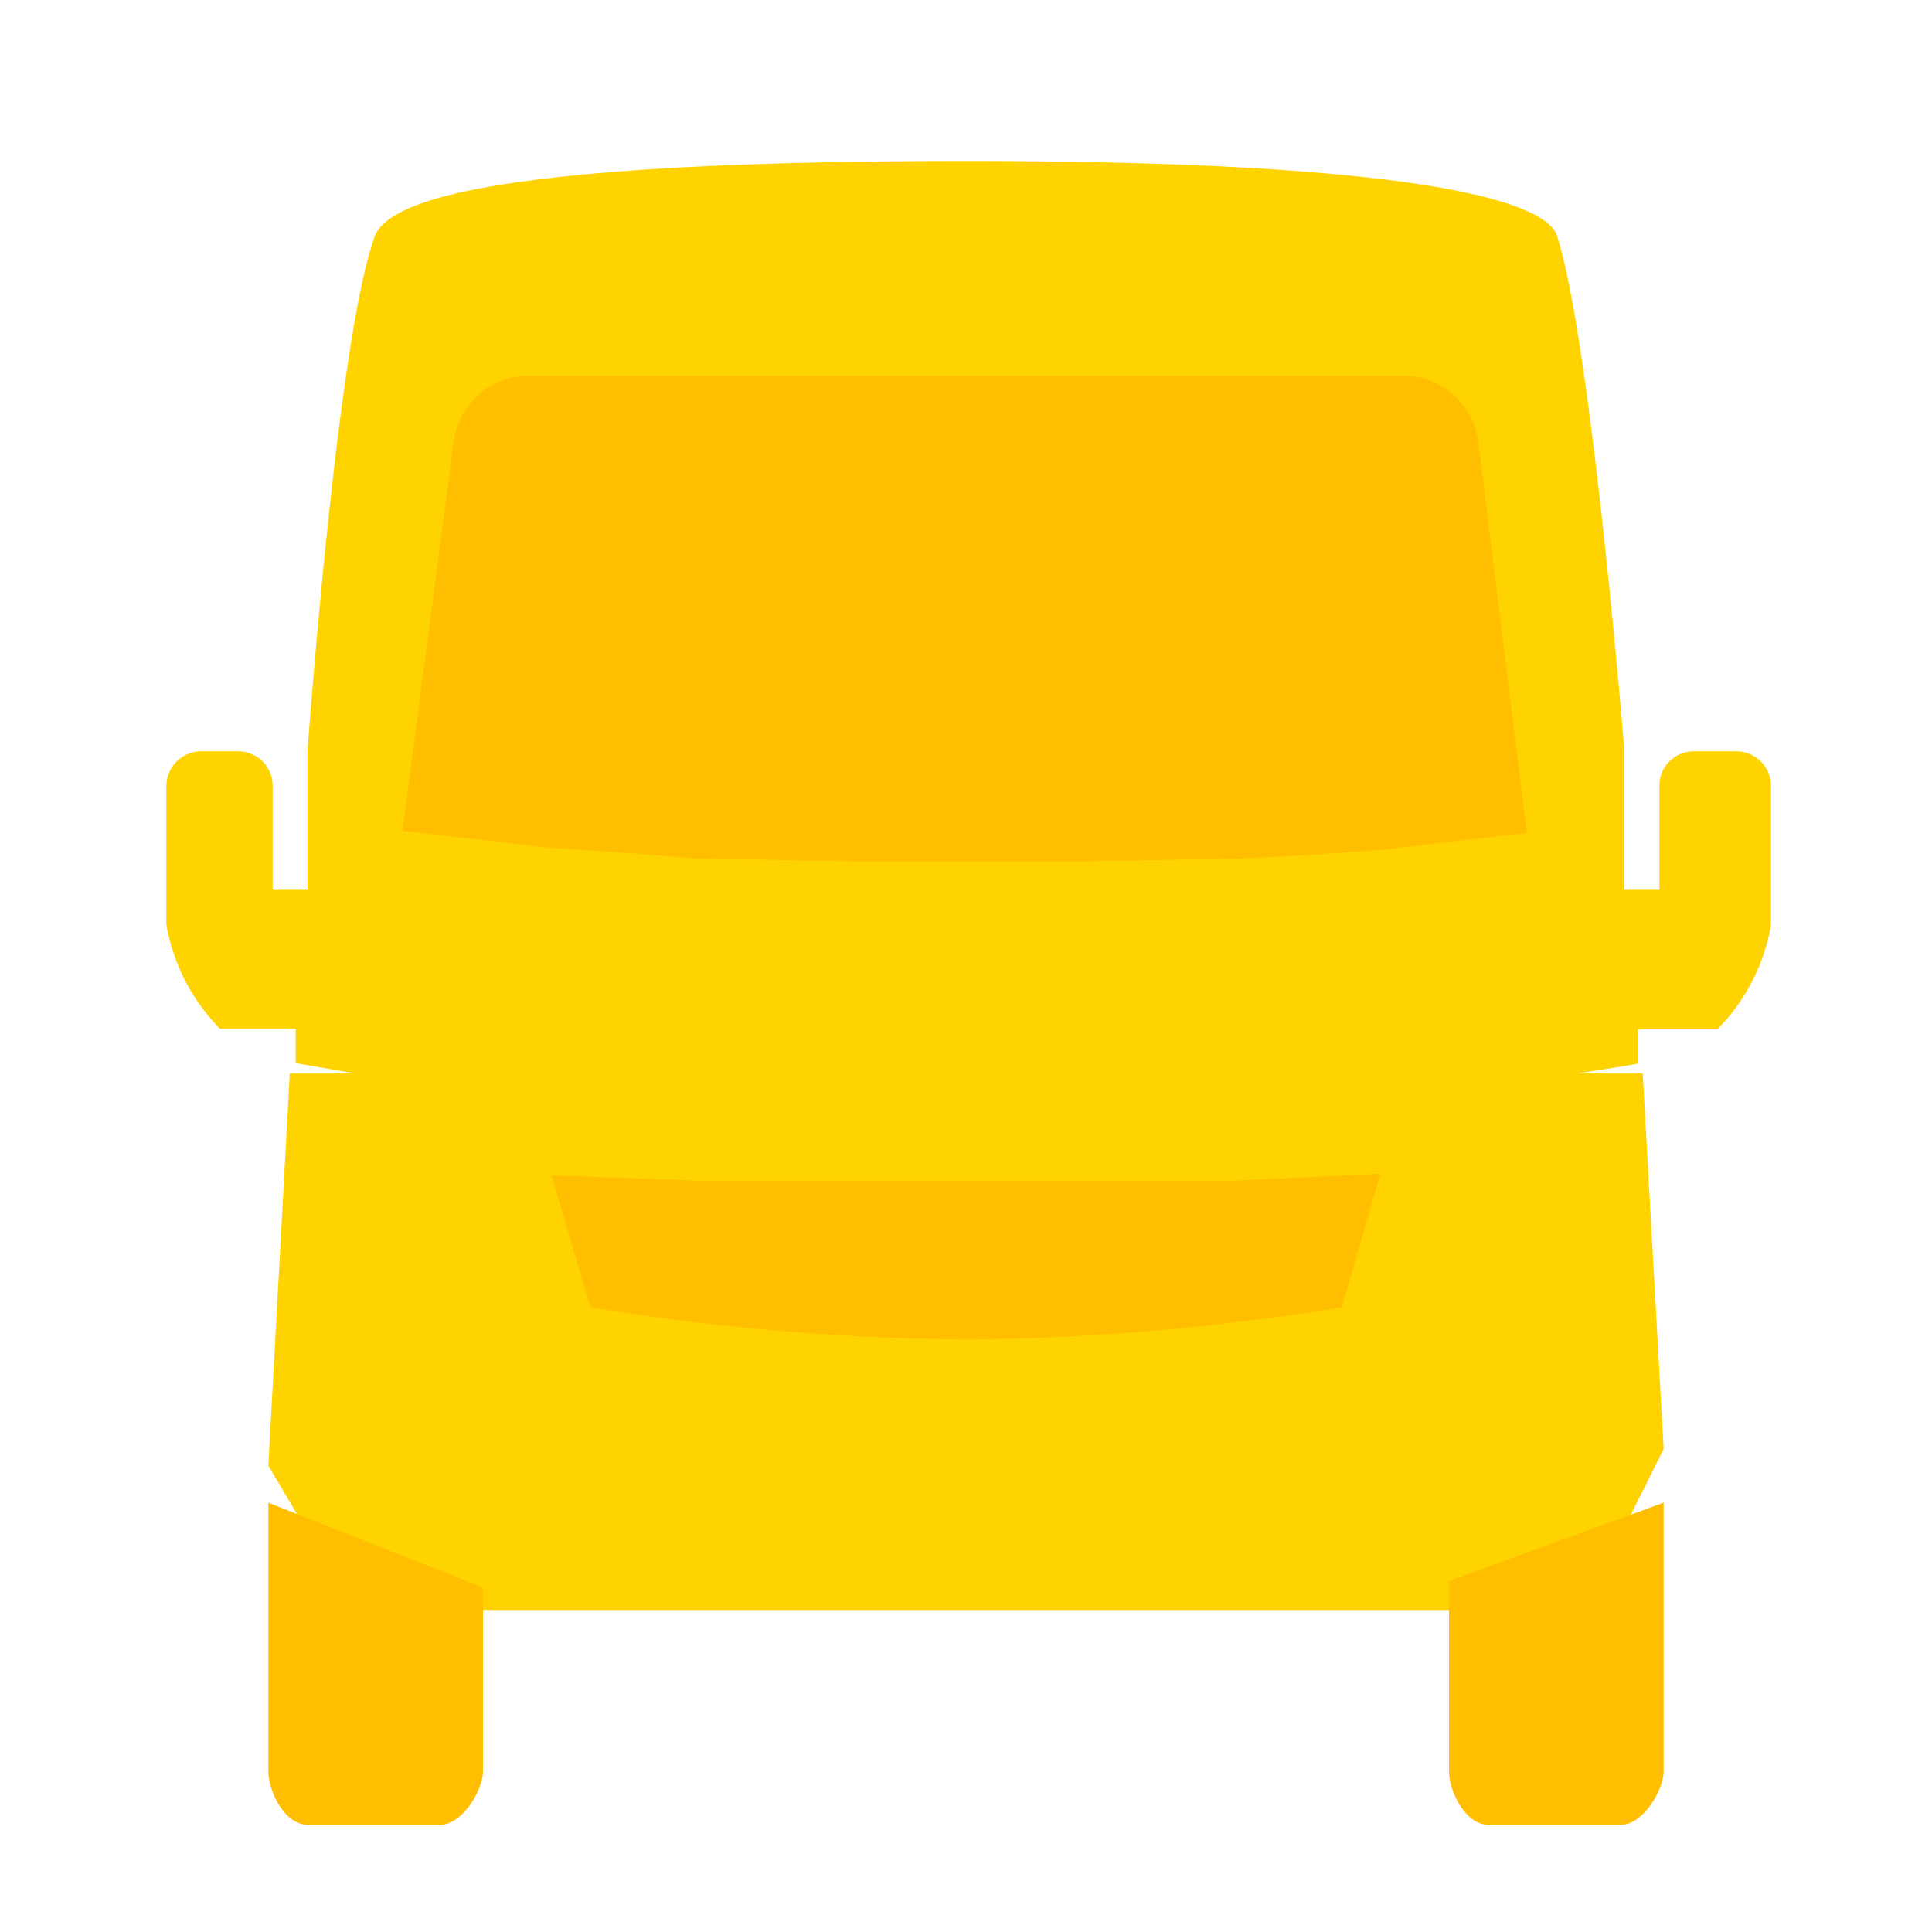 <svg xmlns="http://www.w3.org/2000/svg" viewBox="0 0 36 36">
  <defs>
    <style>
      .cls-1 {
        fill: none;
      }
      .cls-2 {
        fill: #ffd300;
      }
      .cls-3 {
        fill: #ffbf00;
      }
      .cls-4 {
        fill: #707070;
      }
      .cls-5 {
        fill: #87b0b8;
      }
      .cls-6 {
        fill: #83aab3;
      }
    </style>
  </defs>
  <title>lieferanten</title>
  <g id="Rahmen"><rect class="cls-1" width="36" height="36"/><polygon class="cls-1" points="20.25 14.63 20.25 14.63 20.25 14.63 20.25 14.63"/><polygon class="cls-1" points="15.75 14.63 15.75 14.63 15.75 14.63 15.75 14.63"/></g>
  <g id="Ebene_1" data-name="Ebene 1"><path class="cls-2" d="M31,27l-.39-7H5.4L5,27.31,6,29l3,1H22.55l4.55,0L30,29Z"/><path class="cls-3" d="M10.27,21.88h0L11,24.36a45.75,45.75,0,0,0,7,.6h0a45.7,45.7,0,0,0,7-.6l.73-2.51-2.24-.27s-2.6-.17-5.48-.17h0c-2.88,0-5.49.18-5.49.18Z"/><polygon class="cls-4" points="30.92 29.26 30.92 29.26 30.91 29.26 30.92 29.26"/><path class="cls-3" d="M5,28v5c0,.4.32,1,.72,1h2.5c.38,0,.78-.63.78-1V29.58Z"/><path class="cls-3" d="M27,29.46V33c0,.4.32,1,.72,1h2.5c.38,0,.78-.63.78-1V28Z"/><path class="cls-5" d="M6.65,16s1,.17,3,.33Z"/><path class="cls-5" d="M11.24,16.47l-1.56-.11Z"/><path class="cls-6" d="M29.35,16l-3,.33C28.36,16.19,29.35,16,29.35,16Z"/><path class="cls-6" d="M26.32,16.36l-1.56.11Z"/><path
    class="cls-2"
    d="M32.35,14h-.79a.64.64,0,0,0-.64.64v1.94h-.65V14S29.64,6.24,29,4.36C28.78,3.85,27,3,18,3S7.3,3.77,7,4.36C6.29,6.19,5.73,14,5.73,14v2.58H5.08V14.62A.64.64,0,0,0,4.44,14H3.75a.65.65,0,0,0-.65.64v2.59a3.66,3.66,0,0,0,1,1.94H5.51l0,.64h0l.29.05L6.6,20l3.67,1.9L13,22H23l2.73-.13L29.4,20l.83-.13.29-.05h0l0-.64H32a3.66,3.66,0,0,0,1-1.94V14.62A.65.65,0,0,0,32.35,14Z"/><path class="cls-3" d="M27.55,8.26A1.42,1.42,0,0,0,26.14,7H9.86A1.42,1.42,0,0,0,8.45,8.26L7.5,15.48l2.76.32h.05l1.44.1L13,16l2.94.05h4.22L23.05,16l1.2-.06,1.44-.1h0l2.76-.32ZM15.92,14.14Zm4.16,0Z"/></g>
</svg>

